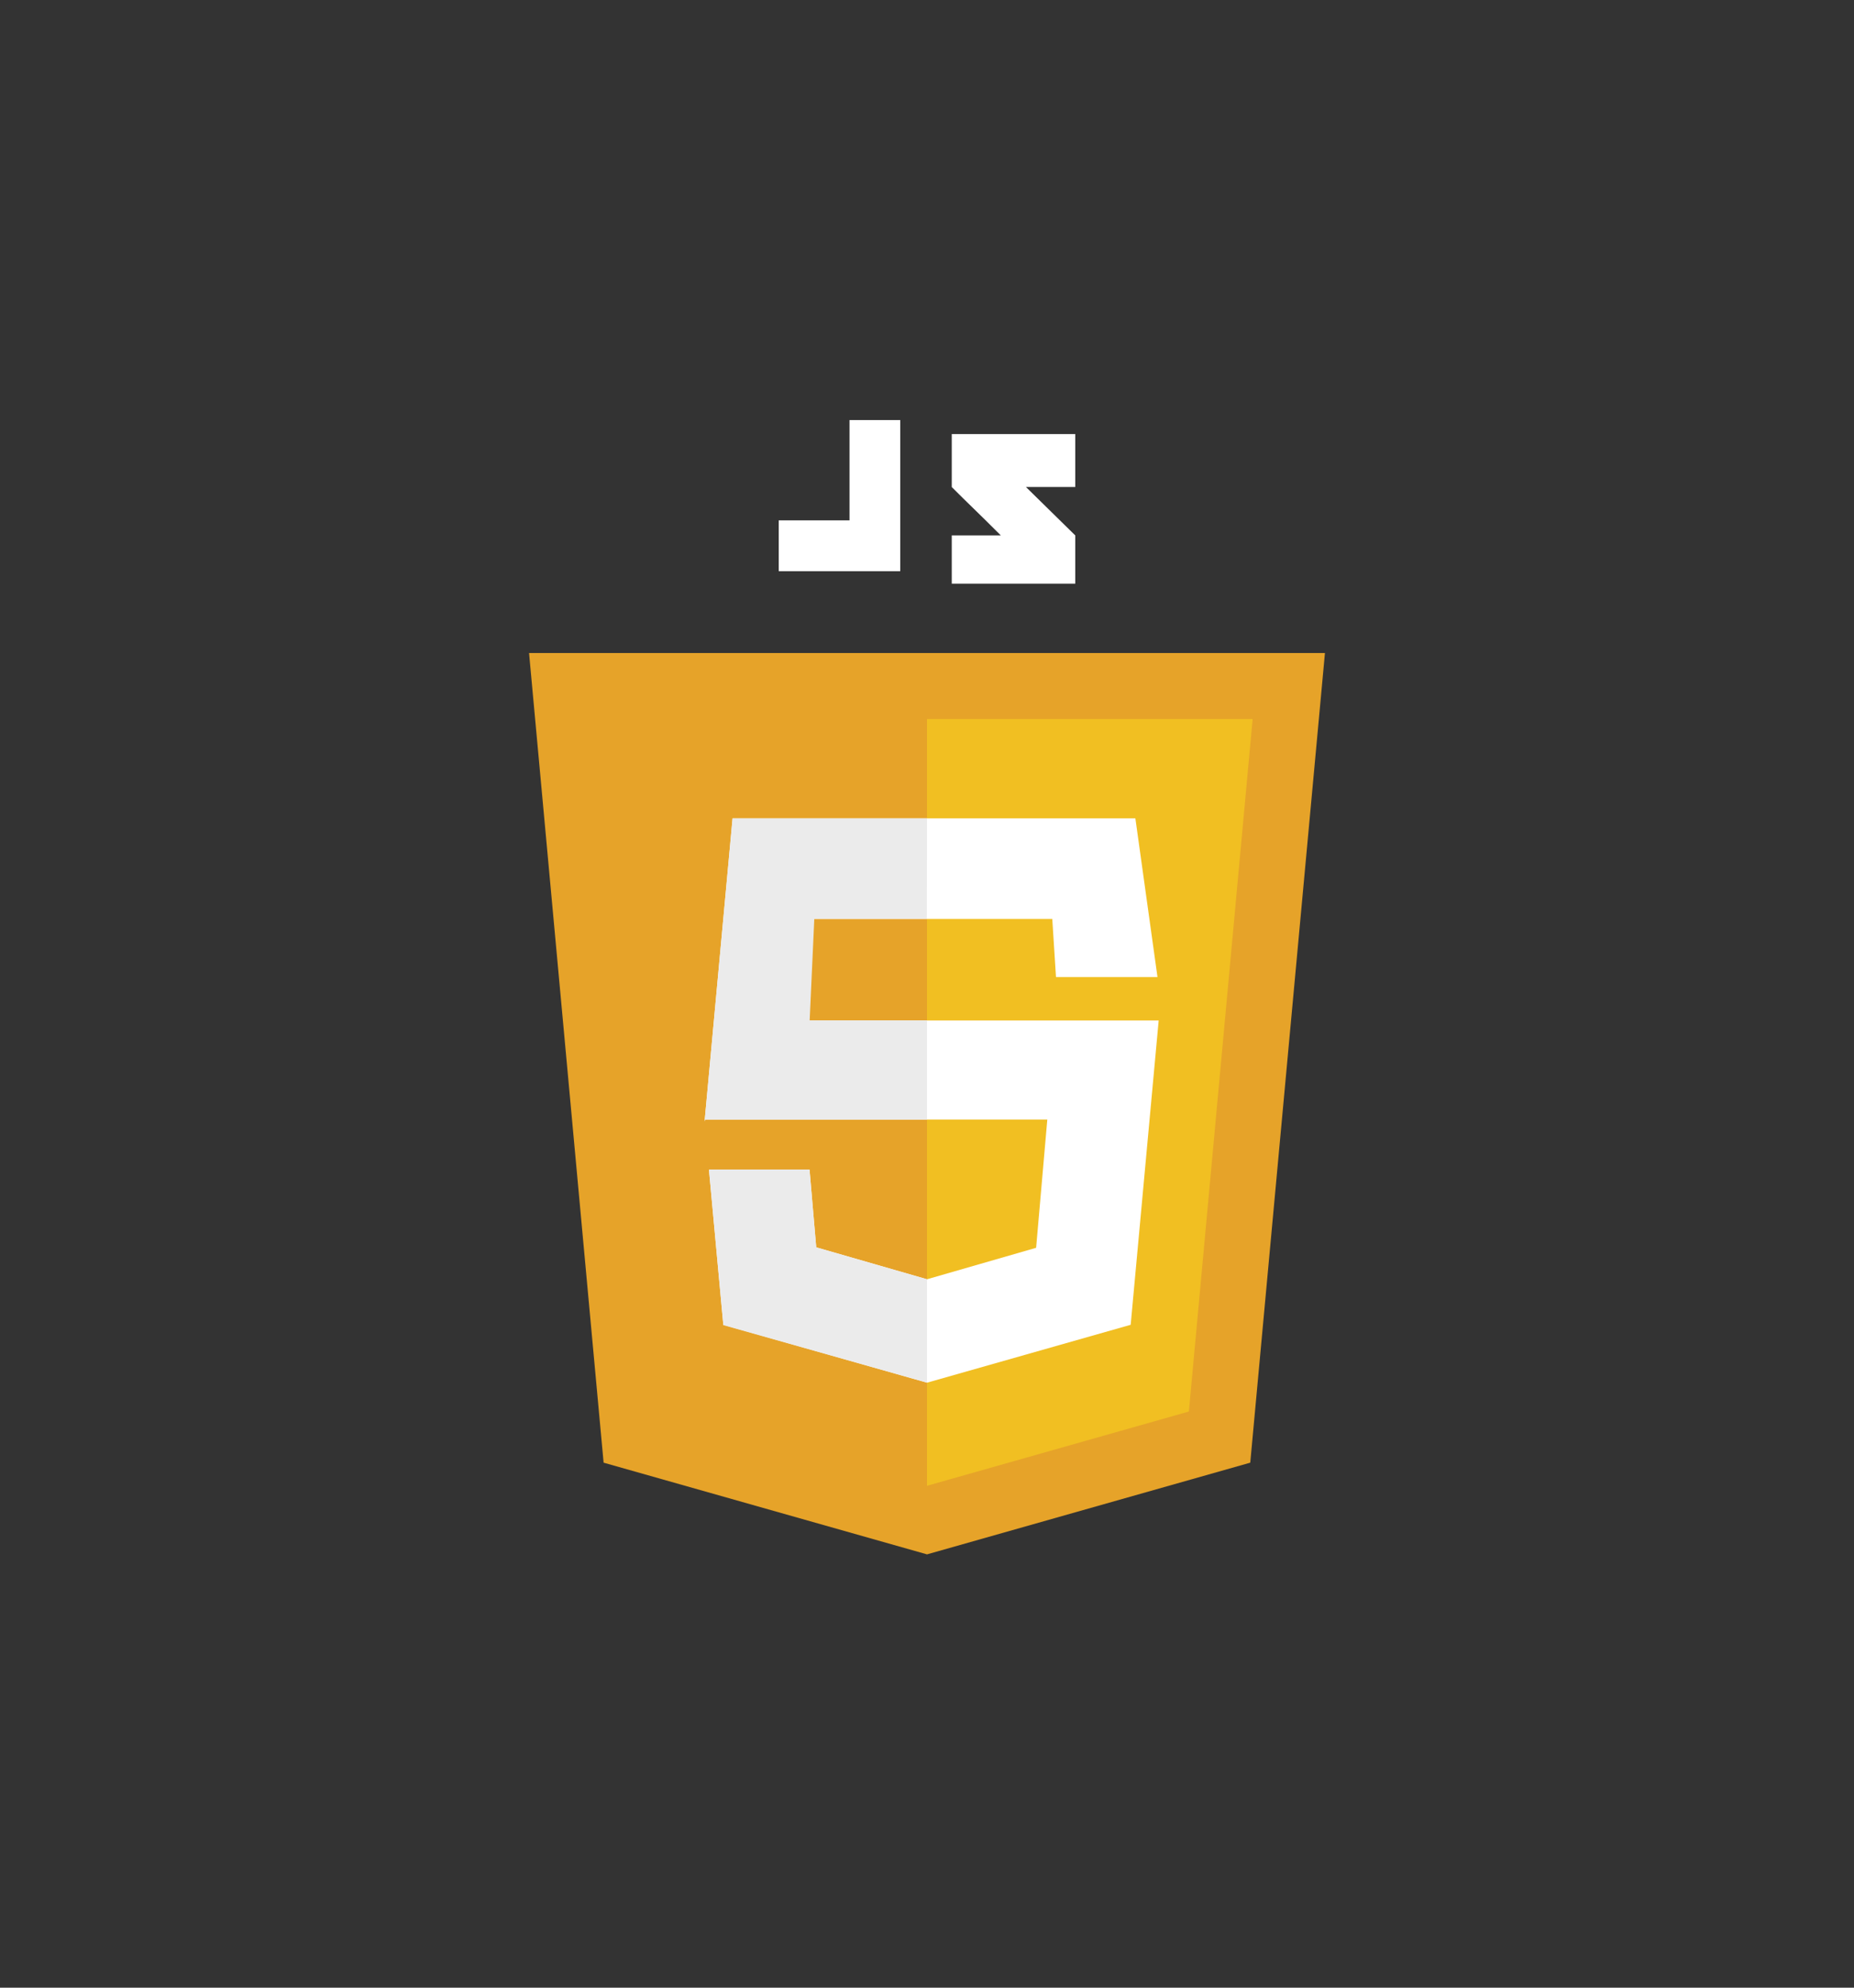 <svg width="280" height="300" xmlns="http://www.w3.org/2000/svg" data-name="Layer 1">
 <rect width="100%" height="100%" fill="#333333" stroke="none"/>
 <title>JAVASCRIPT Logo</title>

 <g>
  <title>Layer 1</title>
  <polygon class="cls-1" points="200.1 98.56 140 98.56 140 98.56 79.9 98.56 91.16 220.76 140 234.6 140 234.6 140 234.6 140 234.6 140 234.6 188.82 220.76 200.1 98.56" fill="#e6a329" id="svg_1"/>
  <polygon class="cls-2" points="140 108.52 140 224.25 140 224.25 179.55 213.04 189.18 108.52 140 108.52" fill="#f1bf22" id="svg_2"/>
  <polygon class="cls-3" points="171.47 123.51 110.64 123.51 106.41 169.26 106.5 168.97 158.17 168.97 156.48 188.33 140 193.08 123.27 188.26 122.26 176.54 107.07 176.54 109.24 199.95 140 208.69 170.76 199.95 174.99 154.02 120.16 154.02 120.86 138.7 158.92 138.7 159.48 147.47 174.81 147.47 171.47 123.51" fill="#fff" id="svg_3"/>
  <path class="cls-4" d="m140,123.51l-29.37,0l-4.22,45.75l0.09,-0.28l33.5,0l0,-14.98l-17.72,0l0.7,-15.32l17,0l0.02,-15.17zm-17.74,53l-15.19,0l2.17,23.49l30.76,8.67l0,-15.59l-16.73,-4.82l-1.01,-11.75z" fill="#ebebeb" id="svg_4"/>
  <polygon class="cls-5" points="128.3,78.54 117.61,78.54 117.61,86.21 128.3,86.21 134.03,86.21 135.96,86.21 135.96,63.4 128.3,63.4 128.3,78.54 " fill="#ffffff" id="svg_5"/>
  <path class="cls-5" d="m162.39,65.51l-18.65,0l0,8c2.49,2.5 3.8,3.69 7.41,7.3l-7.41,0l0,7.28l18.65,0l0,-7.28l-7.45,-7.31l7.45,0l0,-7.99z" fill="#ffffff" id="svg_6"/>
 </g>
</svg>